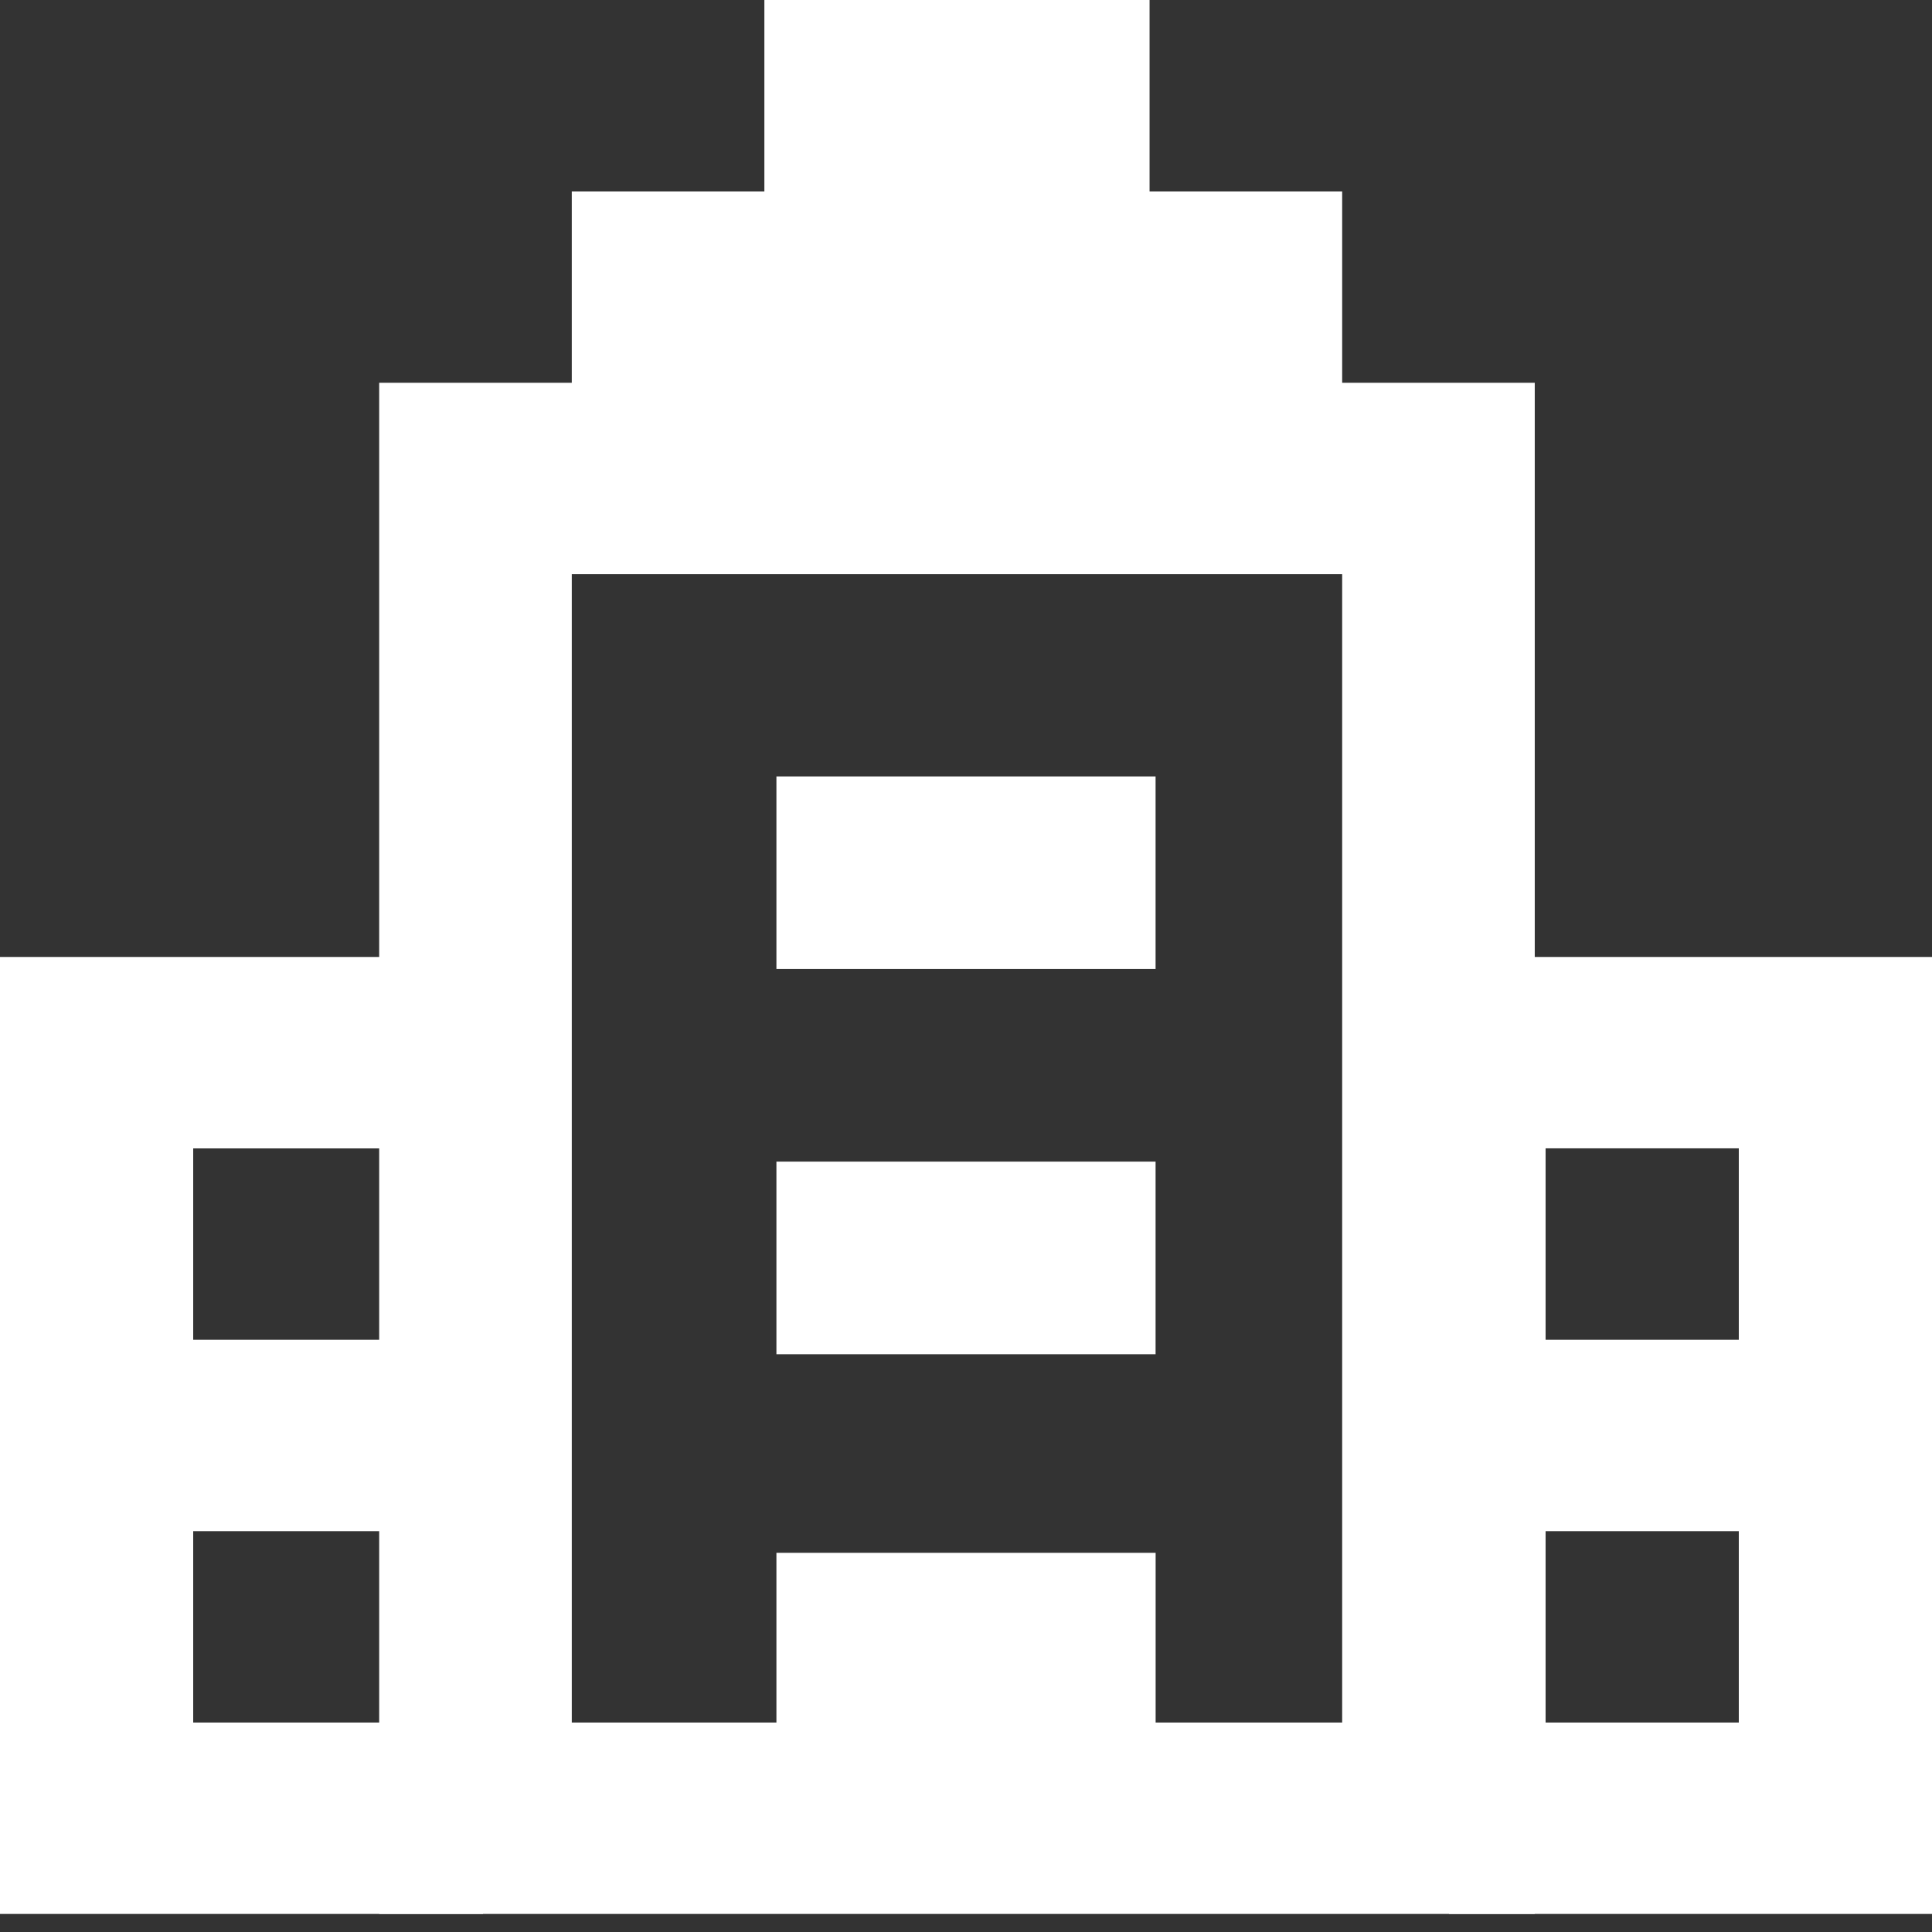 <?xml version="1.0" encoding="utf-8"?>
<!-- Generator: Adobe Illustrator 16.0.0, SVG Export Plug-In . SVG Version: 6.00 Build 0)  -->
<!DOCTYPE svg PUBLIC "-//W3C//DTD SVG 1.1//EN" "http://www.w3.org/Graphics/SVG/1.1/DTD/svg11.dtd">
<svg version="1.1" id="Layer_1" xmlns="http://www.w3.org/2000/svg" xmlns:xlink="http://www.w3.org/1999/xlink" x="0px" y="0px"
	 width="80px" height="80px" viewBox="0 0 80 80" enable-background="new 0 0 80 80" xml:space="preserve">
<rect x="0" y="0" width="80" height="80" fill="#333333" stroke="none"/>
<g>
	<path fill="#FFFFFF" d="M55.576,15.85V7.925h-7.975V0H31.651v7.925h-7.975v7.925h-7.975v63.402h47.85V15.85H55.576z M55.576,71.327
		h-31.9V23.776h31.9V71.327z"/>
	<path fill="#FFFFFF" d="M0,79.252h20V39.626H0V79.252z M8,47.553h8v7.924H8V47.55V47.553z M8,63.402h8v7.925H8V63.402z M60,39.626
		v39.626h20V39.626H60z M72,71.327h-8v-7.925h8V71.327z M72,55.477h-8V47.55h8V55.477L72,55.477z M32.15,32.15h15.7v7.975h-15.7
		V32.15z M32.15,48.1h15.7v7.976h-15.7V48.1z M32.15,64.299h15.702v11.963H32.15V64.299z"/>
</g>
</svg>
